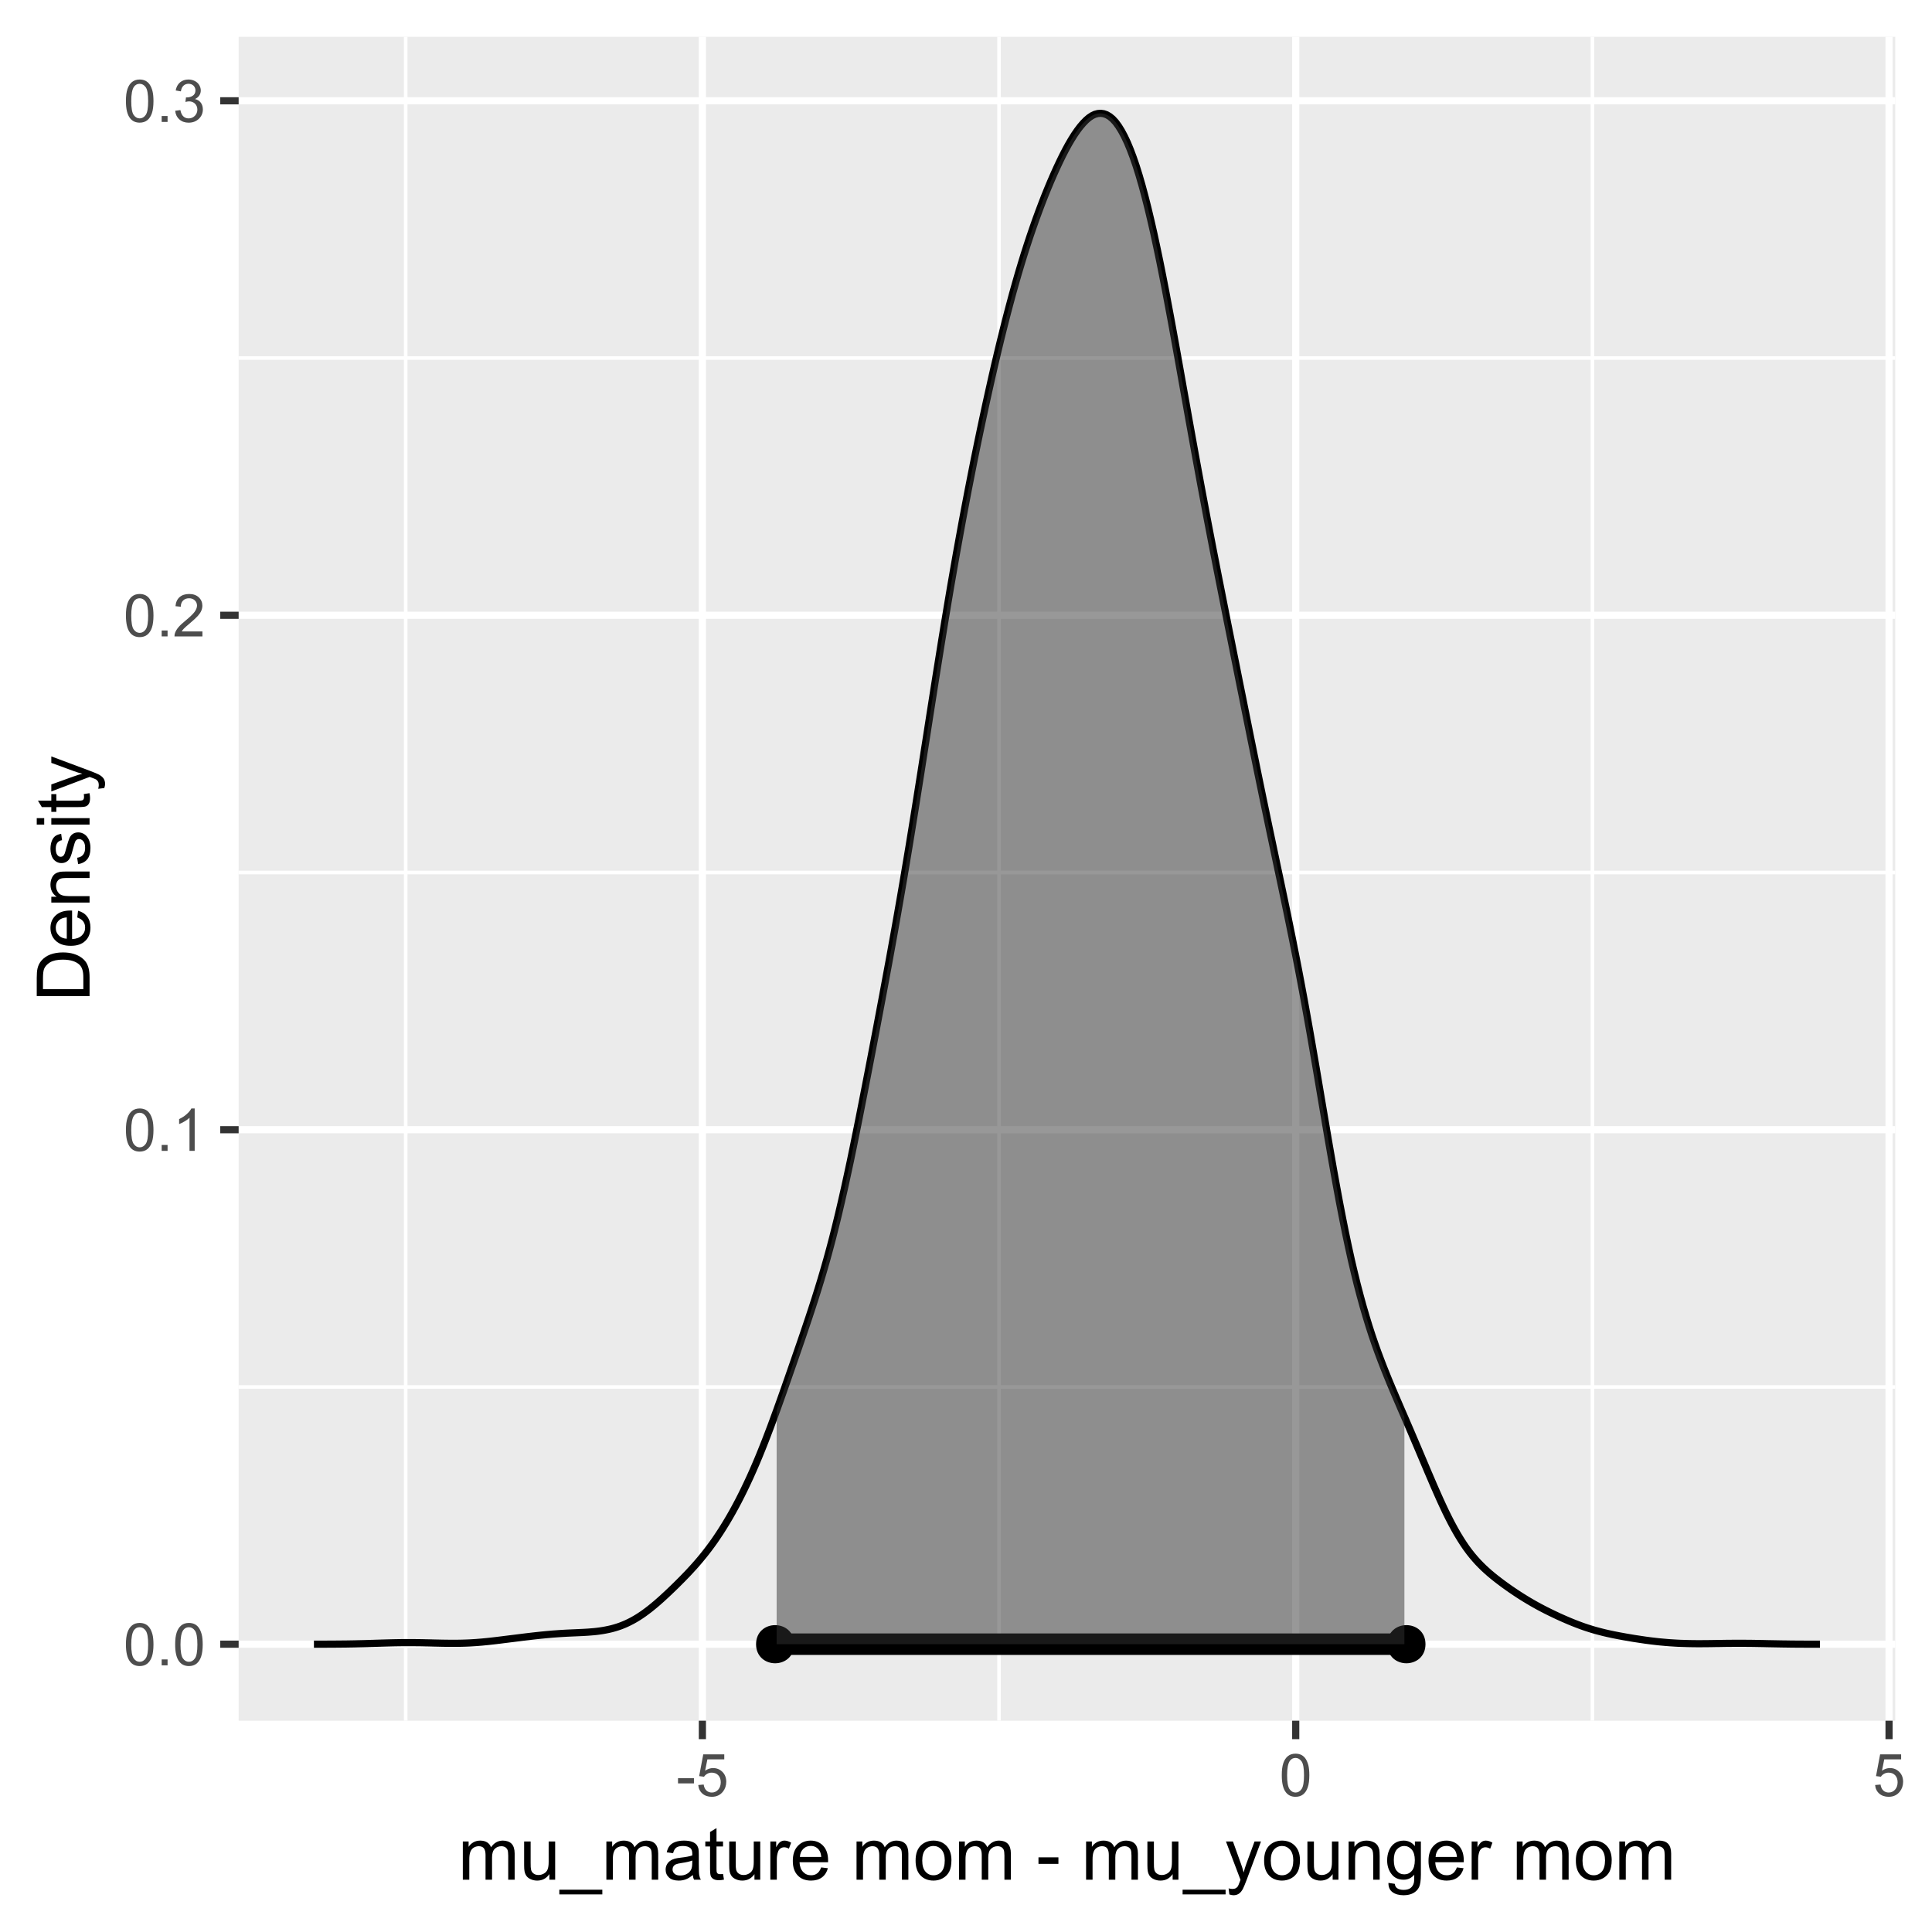 <?xml version="1.0" encoding="UTF-8"?>
<svg xmlns="http://www.w3.org/2000/svg" xmlns:xlink="http://www.w3.org/1999/xlink" width="288pt" height="288pt" viewBox="0 0 288 288" version="1.1">
<defs>
<g>
<symbol overflow="visible" id="glyph0-0">
<path style="stroke:none;" d="M 1.102 0 L 1.102 -5.5 L 5.5 -5.5 L 5.5 0 Z M 1.238 -0.137 L 5.363 -0.137 L 5.363 -5.363 L 1.238 -5.363 Z M 1.238 -0.137 "/>
</symbol>
<symbol overflow="visible" id="glyph0-1">
<path style="stroke:none;" d="M 0.367 -3.105 C 0.363 -3.848 0.438 -4.445 0.594 -4.902 C 0.742 -5.355 0.973 -5.707 1.277 -5.953 C 1.578 -6.199 1.957 -6.32 2.418 -6.324 C 2.754 -6.32 3.051 -6.254 3.309 -6.121 C 3.562 -5.984 3.773 -5.789 3.938 -5.531 C 4.102 -5.273 4.23 -4.961 4.328 -4.594 C 4.422 -4.227 4.469 -3.73 4.473 -3.105 C 4.469 -2.367 4.395 -1.77 4.242 -1.316 C 4.09 -0.859 3.863 -0.508 3.562 -0.262 C 3.258 -0.016 2.875 0.105 2.418 0.109 C 1.809 0.105 1.332 -0.109 0.988 -0.547 C 0.57 -1.066 0.363 -1.922 0.367 -3.105 Z M 1.16 -3.105 C 1.16 -2.07 1.281 -1.379 1.523 -1.039 C 1.766 -0.695 2.062 -0.527 2.418 -0.527 C 2.773 -0.527 3.074 -0.699 3.316 -1.043 C 3.559 -1.387 3.68 -2.074 3.68 -3.105 C 3.68 -4.145 3.559 -4.832 3.316 -5.172 C 3.074 -5.512 2.77 -5.684 2.41 -5.684 C 2.051 -5.684 1.77 -5.531 1.559 -5.234 C 1.293 -4.844 1.16 -4.137 1.16 -3.105 Z M 1.16 -3.105 "/>
</symbol>
<symbol overflow="visible" id="glyph0-2">
<path style="stroke:none;" d="M 0.801 0 L 0.801 -0.883 L 1.68 -0.883 L 1.68 0 Z M 0.801 0 "/>
</symbol>
<symbol overflow="visible" id="glyph0-3">
<path style="stroke:none;" d="M 3.277 0 L 2.504 0 L 2.504 -4.93 C 2.316 -4.75 2.074 -4.574 1.773 -4.395 C 1.469 -4.215 1.195 -4.082 0.957 -3.996 L 0.957 -4.742 C 1.387 -4.941 1.766 -5.188 2.09 -5.48 C 2.414 -5.77 2.645 -6.051 2.781 -6.324 L 3.277 -6.324 Z M 3.277 0 "/>
</symbol>
<symbol overflow="visible" id="glyph0-4">
<path style="stroke:none;" d="M 4.43 -0.742 L 4.43 0 L 0.266 0 C 0.258 -0.188 0.289 -0.367 0.355 -0.539 C 0.461 -0.82 0.629 -1.098 0.863 -1.375 C 1.094 -1.648 1.434 -1.965 1.879 -2.328 C 2.562 -2.887 3.023 -3.332 3.266 -3.664 C 3.5 -3.988 3.621 -4.301 3.625 -4.594 C 3.621 -4.898 3.512 -5.156 3.297 -5.367 C 3.074 -5.578 2.789 -5.684 2.441 -5.684 C 2.066 -5.684 1.77 -5.57 1.547 -5.348 C 1.32 -5.125 1.207 -4.816 1.207 -4.422 L 0.414 -4.504 C 0.465 -5.094 0.668 -5.543 1.027 -5.855 C 1.379 -6.164 1.855 -6.32 2.457 -6.324 C 3.059 -6.32 3.539 -6.152 3.891 -5.82 C 4.242 -5.484 4.418 -5.07 4.422 -4.578 C 4.418 -4.32 4.367 -4.074 4.266 -3.832 C 4.164 -3.59 3.992 -3.332 3.754 -3.062 C 3.512 -2.793 3.113 -2.426 2.562 -1.957 C 2.094 -1.566 1.797 -1.301 1.664 -1.16 C 1.531 -1.02 1.422 -0.879 1.34 -0.742 Z M 4.43 -0.742 "/>
</symbol>
<symbol overflow="visible" id="glyph0-5">
<path style="stroke:none;" d="M 0.371 -1.664 L 1.145 -1.766 C 1.23 -1.324 1.383 -1.008 1.598 -0.816 C 1.809 -0.621 2.066 -0.527 2.375 -0.527 C 2.734 -0.527 3.043 -0.652 3.297 -0.906 C 3.547 -1.156 3.672 -1.469 3.676 -1.844 C 3.672 -2.195 3.555 -2.488 3.324 -2.719 C 3.09 -2.949 2.797 -3.062 2.441 -3.066 C 2.293 -3.062 2.109 -3.035 1.895 -2.98 L 1.98 -3.66 C 2.031 -3.652 2.07 -3.648 2.105 -3.652 C 2.434 -3.648 2.73 -3.734 2.996 -3.91 C 3.254 -4.078 3.387 -4.344 3.391 -4.703 C 3.387 -4.984 3.289 -5.219 3.102 -5.406 C 2.906 -5.59 2.66 -5.684 2.359 -5.688 C 2.055 -5.684 1.805 -5.59 1.605 -5.402 C 1.402 -5.215 1.273 -4.93 1.219 -4.555 L 0.445 -4.691 C 0.539 -5.207 0.754 -5.609 1.09 -5.895 C 1.426 -6.18 1.844 -6.32 2.344 -6.324 C 2.688 -6.32 3.004 -6.246 3.293 -6.102 C 3.582 -5.953 3.801 -5.754 3.953 -5.5 C 4.105 -5.242 4.184 -4.973 4.184 -4.688 C 4.184 -4.414 4.109 -4.164 3.965 -3.945 C 3.816 -3.719 3.602 -3.543 3.316 -3.41 C 3.688 -3.324 3.977 -3.145 4.184 -2.875 C 4.391 -2.602 4.492 -2.262 4.496 -1.859 C 4.492 -1.305 4.293 -0.84 3.895 -0.461 C 3.492 -0.078 2.984 0.109 2.371 0.113 C 1.816 0.109 1.355 -0.051 0.992 -0.379 C 0.625 -0.707 0.418 -1.137 0.371 -1.664 Z M 0.371 -1.664 "/>
</symbol>
<symbol overflow="visible" id="glyph0-6">
<path style="stroke:none;" d="M 0.281 -1.891 L 0.281 -2.668 L 2.656 -2.668 L 2.656 -1.891 Z M 0.281 -1.891 "/>
</symbol>
<symbol overflow="visible" id="glyph0-7">
<path style="stroke:none;" d="M 0.367 -1.648 L 1.176 -1.719 C 1.234 -1.32 1.375 -1.023 1.594 -0.824 C 1.812 -0.625 2.078 -0.527 2.391 -0.527 C 2.762 -0.527 3.074 -0.668 3.336 -0.949 C 3.59 -1.23 3.719 -1.602 3.723 -2.066 C 3.719 -2.504 3.594 -2.852 3.348 -3.109 C 3.098 -3.363 2.773 -3.492 2.375 -3.492 C 2.125 -3.492 1.902 -3.434 1.703 -3.32 C 1.5 -3.207 1.344 -3.062 1.23 -2.883 L 0.504 -2.977 L 1.113 -6.215 L 4.246 -6.215 L 4.246 -5.473 L 1.73 -5.473 L 1.391 -3.781 C 1.766 -4.039 2.164 -4.172 2.582 -4.176 C 3.129 -4.172 3.594 -3.98 3.973 -3.605 C 4.352 -3.223 4.539 -2.734 4.543 -2.137 C 4.539 -1.562 4.375 -1.07 4.043 -0.656 C 3.637 -0.148 3.086 0.105 2.391 0.109 C 1.816 0.105 1.348 -0.051 0.984 -0.371 C 0.621 -0.691 0.414 -1.117 0.367 -1.648 Z M 0.367 -1.648 "/>
</symbol>
<symbol overflow="visible" id="glyph1-0">
<path style="stroke:none;" d="M 1.375 0 L 1.375 -6.875 L 6.875 -6.875 L 6.875 0 Z M 1.547 -0.172 L 6.703 -0.172 L 6.703 -6.703 L 1.547 -6.703 Z M 1.547 -0.172 "/>
</symbol>
<symbol overflow="visible" id="glyph1-1">
<path style="stroke:none;" d="M 0.727 0 L 0.727 -5.703 L 1.59 -5.703 L 1.59 -4.902 C 1.766 -5.18 2.004 -5.406 2.305 -5.578 C 2.598 -5.746 2.938 -5.828 3.32 -5.832 C 3.738 -5.828 4.086 -5.742 4.359 -5.566 C 4.629 -5.391 4.816 -5.145 4.93 -4.836 C 5.379 -5.496 5.969 -5.828 6.691 -5.832 C 7.254 -5.828 7.688 -5.672 7.996 -5.363 C 8.297 -5.047 8.449 -4.566 8.453 -3.914 L 8.453 0 L 7.492 0 L 7.492 -3.594 C 7.488 -3.977 7.457 -4.254 7.398 -4.426 C 7.332 -4.594 7.219 -4.734 7.059 -4.84 C 6.891 -4.941 6.695 -4.992 6.477 -4.996 C 6.07 -4.992 5.738 -4.859 5.477 -4.594 C 5.211 -4.328 5.078 -3.898 5.082 -3.312 L 5.082 0 L 4.113 0 L 4.113 -3.707 C 4.113 -4.133 4.031 -4.453 3.875 -4.672 C 3.715 -4.883 3.461 -4.992 3.105 -4.996 C 2.832 -4.992 2.578 -4.922 2.348 -4.781 C 2.117 -4.637 1.949 -4.426 1.848 -4.152 C 1.738 -3.875 1.688 -3.477 1.691 -2.961 L 1.691 0 Z M 0.727 0 "/>
</symbol>
<symbol overflow="visible" id="glyph1-2">
<path style="stroke:none;" d="M 4.465 0 L 4.465 -0.836 C 4.02 -0.191 3.414 0.129 2.652 0.129 C 2.312 0.129 2 0.066 1.711 -0.062 C 1.418 -0.191 1.199 -0.355 1.059 -0.551 C 0.914 -0.746 0.816 -0.984 0.762 -1.266 C 0.723 -1.453 0.703 -1.754 0.703 -2.172 L 0.703 -5.703 L 1.672 -5.703 L 1.672 -2.539 C 1.668 -2.031 1.688 -1.691 1.73 -1.52 C 1.785 -1.262 1.914 -1.062 2.113 -0.922 C 2.309 -0.773 2.555 -0.703 2.848 -0.703 C 3.137 -0.703 3.406 -0.777 3.66 -0.926 C 3.914 -1.074 4.094 -1.273 4.199 -1.531 C 4.305 -1.785 4.359 -2.16 4.359 -2.648 L 4.359 -5.703 L 5.328 -5.703 L 5.328 0 Z M 4.465 0 "/>
</symbol>
<symbol overflow="visible" id="glyph1-3">
<path style="stroke:none;" d="M -0.168 2.188 L -0.168 1.488 L 6.242 1.488 L 6.242 2.188 Z M -0.168 2.188 "/>
</symbol>
<symbol overflow="visible" id="glyph1-4">
<path style="stroke:none;" d="M 4.445 -0.703 C 4.086 -0.398 3.742 -0.184 3.414 -0.059 C 3.082 0.066 2.727 0.129 2.348 0.129 C 1.719 0.129 1.238 -0.023 0.902 -0.328 C 0.566 -0.633 0.398 -1.023 0.398 -1.504 C 0.398 -1.781 0.461 -2.035 0.586 -2.27 C 0.711 -2.496 0.875 -2.684 1.086 -2.824 C 1.289 -2.965 1.523 -3.07 1.781 -3.141 C 1.969 -3.191 2.254 -3.238 2.641 -3.289 C 3.418 -3.375 3.992 -3.488 4.367 -3.621 C 4.367 -3.754 4.371 -3.836 4.371 -3.871 C 4.371 -4.266 4.277 -4.543 4.098 -4.703 C 3.848 -4.918 3.48 -5.027 2.996 -5.031 C 2.539 -5.027 2.203 -4.949 1.988 -4.793 C 1.77 -4.633 1.609 -4.352 1.508 -3.949 L 0.562 -4.078 C 0.648 -4.48 0.789 -4.805 0.988 -5.055 C 1.184 -5.301 1.469 -5.492 1.844 -5.629 C 2.215 -5.762 2.645 -5.828 3.137 -5.832 C 3.621 -5.828 4.02 -5.773 4.324 -5.66 C 4.629 -5.543 4.852 -5.398 4.996 -5.227 C 5.137 -5.055 5.238 -4.836 5.297 -4.57 C 5.328 -4.406 5.344 -4.109 5.344 -3.68 L 5.344 -2.391 C 5.344 -1.492 5.363 -0.922 5.406 -0.684 C 5.445 -0.445 5.527 -0.219 5.648 0 L 4.641 0 C 4.539 -0.199 4.473 -0.434 4.445 -0.703 Z M 4.367 -2.863 C 4.012 -2.719 3.488 -2.598 2.789 -2.496 C 2.391 -2.438 2.105 -2.371 1.941 -2.301 C 1.773 -2.227 1.648 -2.121 1.562 -1.988 C 1.473 -1.848 1.43 -1.695 1.43 -1.531 C 1.43 -1.27 1.527 -1.055 1.723 -0.887 C 1.918 -0.711 2.203 -0.625 2.578 -0.629 C 2.949 -0.625 3.277 -0.707 3.57 -0.871 C 3.859 -1.031 4.074 -1.254 4.211 -1.543 C 4.312 -1.754 4.363 -2.078 4.367 -2.508 Z M 4.367 -2.863 "/>
</symbol>
<symbol overflow="visible" id="glyph1-5">
<path style="stroke:none;" d="M 2.836 -0.863 L 2.977 -0.012 C 2.703 0.043 2.457 0.07 2.246 0.074 C 1.891 0.07 1.621 0.02 1.43 -0.09 C 1.234 -0.199 1.098 -0.348 1.02 -0.527 C 0.941 -0.707 0.902 -1.086 0.902 -1.672 L 0.902 -4.953 L 0.195 -4.953 L 0.195 -5.703 L 0.902 -5.703 L 0.902 -7.117 L 1.863 -7.695 L 1.863 -5.703 L 2.836 -5.703 L 2.836 -4.953 L 1.863 -4.953 L 1.863 -1.617 C 1.863 -1.34 1.879 -1.16 1.914 -1.086 C 1.945 -1.004 2 -0.941 2.078 -0.898 C 2.152 -0.848 2.262 -0.824 2.41 -0.828 C 2.516 -0.824 2.66 -0.836 2.836 -0.863 Z M 2.836 -0.863 "/>
</symbol>
<symbol overflow="visible" id="glyph1-6">
<path style="stroke:none;" d="M 0.715 0 L 0.715 -5.703 L 1.586 -5.703 L 1.586 -4.84 C 1.805 -5.242 2.008 -5.508 2.199 -5.637 C 2.383 -5.766 2.59 -5.828 2.82 -5.832 C 3.141 -5.828 3.473 -5.727 3.812 -5.523 L 3.48 -4.625 C 3.242 -4.762 3.004 -4.832 2.773 -4.836 C 2.555 -4.832 2.363 -4.77 2.199 -4.645 C 2.027 -4.516 1.91 -4.34 1.844 -4.113 C 1.73 -3.77 1.676 -3.391 1.68 -2.984 L 1.68 0 Z M 0.715 0 "/>
</symbol>
<symbol overflow="visible" id="glyph1-7">
<path style="stroke:none;" d="M 4.629 -1.836 L 5.629 -1.715 C 5.469 -1.125 5.176 -0.672 4.75 -0.352 C 4.324 -0.031 3.781 0.129 3.121 0.129 C 2.281 0.129 1.617 -0.125 1.133 -0.641 C 0.641 -1.152 0.398 -1.875 0.402 -2.805 C 0.398 -3.762 0.645 -4.504 1.145 -5.035 C 1.637 -5.562 2.277 -5.828 3.066 -5.832 C 3.824 -5.828 4.449 -5.57 4.934 -5.051 C 5.418 -4.531 5.66 -3.801 5.66 -2.863 C 5.66 -2.805 5.656 -2.719 5.656 -2.605 L 1.402 -2.605 C 1.434 -1.977 1.613 -1.496 1.934 -1.164 C 2.25 -0.828 2.645 -0.66 3.125 -0.664 C 3.477 -0.66 3.781 -0.754 4.031 -0.945 C 4.281 -1.129 4.48 -1.426 4.629 -1.836 Z M 1.457 -3.398 L 4.641 -3.398 C 4.598 -3.879 4.473 -4.238 4.273 -4.48 C 3.961 -4.852 3.562 -5.039 3.078 -5.039 C 2.629 -5.039 2.258 -4.891 1.957 -4.594 C 1.652 -4.297 1.484 -3.898 1.457 -3.398 Z M 1.457 -3.398 "/>
</symbol>
<symbol overflow="visible" id="glyph1-8">
<path style="stroke:none;" d=""/>
</symbol>
<symbol overflow="visible" id="glyph1-9">
<path style="stroke:none;" d="M 0.367 -2.852 C 0.363 -3.906 0.656 -4.688 1.246 -5.199 C 1.734 -5.617 2.332 -5.828 3.039 -5.832 C 3.82 -5.828 4.461 -5.574 4.961 -5.062 C 5.457 -4.547 5.707 -3.836 5.711 -2.934 C 5.707 -2.195 5.598 -1.617 5.379 -1.199 C 5.156 -0.777 4.832 -0.449 4.414 -0.219 C 3.992 0.016 3.535 0.129 3.039 0.129 C 2.238 0.129 1.594 -0.125 1.105 -0.637 C 0.609 -1.148 0.363 -1.887 0.367 -2.852 Z M 1.359 -2.852 C 1.359 -2.121 1.516 -1.574 1.836 -1.211 C 2.152 -0.844 2.555 -0.66 3.039 -0.664 C 3.516 -0.66 3.914 -0.844 4.234 -1.211 C 4.551 -1.574 4.711 -2.133 4.715 -2.883 C 4.711 -3.586 4.551 -4.117 4.234 -4.484 C 3.91 -4.844 3.512 -5.027 3.039 -5.031 C 2.555 -5.027 2.152 -4.848 1.836 -4.488 C 1.516 -4.129 1.359 -3.582 1.359 -2.852 Z M 1.359 -2.852 "/>
</symbol>
<symbol overflow="visible" id="glyph1-10">
<path style="stroke:none;" d="M 0.348 -2.363 L 0.348 -3.336 L 3.32 -3.336 L 3.32 -2.363 Z M 0.348 -2.363 "/>
</symbol>
<symbol overflow="visible" id="glyph1-11">
<path style="stroke:none;" d="M 0.684 2.195 L 0.574 1.289 C 0.785 1.344 0.969 1.371 1.129 1.375 C 1.34 1.371 1.512 1.336 1.641 1.266 C 1.77 1.195 1.875 1.094 1.961 0.969 C 2.02 0.867 2.117 0.629 2.258 0.246 C 2.27 0.191 2.301 0.113 2.344 0.012 L 0.176 -5.703 L 1.219 -5.703 L 2.406 -2.402 C 2.559 -1.98 2.695 -1.539 2.82 -1.078 C 2.926 -1.523 3.059 -1.957 3.219 -2.379 L 4.438 -5.703 L 5.402 -5.703 L 3.234 0.098 C 3 0.719 2.816 1.148 2.691 1.391 C 2.516 1.703 2.32 1.938 2.098 2.09 C 1.875 2.238 1.609 2.312 1.305 2.316 C 1.117 2.312 0.91 2.273 0.684 2.195 Z M 0.684 2.195 "/>
</symbol>
<symbol overflow="visible" id="glyph1-12">
<path style="stroke:none;" d="M 0.727 0 L 0.727 -5.703 L 1.594 -5.703 L 1.594 -4.895 C 2.012 -5.516 2.617 -5.828 3.41 -5.832 C 3.754 -5.828 4.066 -5.766 4.355 -5.645 C 4.641 -5.52 4.859 -5.359 5.004 -5.16 C 5.145 -4.957 5.242 -4.719 5.305 -4.445 C 5.336 -4.266 5.355 -3.953 5.359 -3.508 L 5.359 0 L 4.395 0 L 4.395 -3.469 C 4.395 -3.863 4.355 -4.156 4.281 -4.352 C 4.203 -4.543 4.07 -4.699 3.879 -4.82 C 3.688 -4.934 3.461 -4.992 3.207 -4.996 C 2.793 -4.992 2.438 -4.859 2.141 -4.602 C 1.836 -4.336 1.688 -3.844 1.691 -3.117 L 1.691 0 Z M 0.727 0 "/>
</symbol>
<symbol overflow="visible" id="glyph1-13">
<path style="stroke:none;" d="M 0.547 0.473 L 1.488 0.613 C 1.527 0.898 1.637 1.109 1.816 1.246 C 2.055 1.422 2.379 1.512 2.797 1.516 C 3.242 1.512 3.59 1.422 3.832 1.246 C 4.074 1.062 4.238 0.812 4.328 0.492 C 4.379 0.297 4.402 -0.113 4.398 -0.746 C 3.973 -0.246 3.445 0 2.82 0 C 2.031 0 1.426 -0.281 1 -0.848 C 0.566 -1.41 0.352 -2.09 0.355 -2.883 C 0.352 -3.426 0.449 -3.926 0.648 -4.391 C 0.844 -4.848 1.129 -5.203 1.504 -5.457 C 1.875 -5.703 2.316 -5.828 2.824 -5.832 C 3.496 -5.828 4.051 -5.559 4.492 -5.016 L 4.492 -5.703 L 5.383 -5.703 L 5.383 -0.773 C 5.379 0.113 5.289 0.742 5.109 1.113 C 4.93 1.484 4.641 1.777 4.25 1.992 C 3.855 2.207 3.375 2.312 2.805 2.316 C 2.121 2.312 1.57 2.16 1.152 1.855 C 0.734 1.547 0.531 1.086 0.547 0.473 Z M 1.348 -2.953 C 1.348 -2.203 1.496 -1.656 1.793 -1.316 C 2.09 -0.969 2.461 -0.797 2.91 -0.801 C 3.352 -0.797 3.723 -0.969 4.027 -1.312 C 4.324 -1.656 4.477 -2.191 4.48 -2.922 C 4.477 -3.617 4.32 -4.145 4.016 -4.5 C 3.703 -4.852 3.332 -5.027 2.895 -5.031 C 2.465 -5.027 2.098 -4.852 1.797 -4.508 C 1.496 -4.156 1.348 -3.641 1.348 -2.953 Z M 1.348 -2.953 "/>
</symbol>
<symbol overflow="visible" id="glyph2-0">
<path style="stroke:none;" d="M 0 -1.375 L -6.875 -1.375 L -6.875 -6.875 L 0 -6.875 Z M -0.172 -1.547 L -0.172 -6.703 L -6.703 -6.703 L -6.703 -1.547 Z M -0.172 -1.547 "/>
</symbol>
<symbol overflow="visible" id="glyph2-1">
<path style="stroke:none;" d="M 0 -0.848 L -7.875 -0.848 L -7.875 -3.562 C -7.875 -4.172 -7.836 -4.637 -7.762 -4.965 C -7.656 -5.41 -7.469 -5.797 -7.195 -6.117 C -6.844 -6.531 -6.395 -6.84 -5.852 -7.051 C -5.301 -7.254 -4.676 -7.359 -3.98 -7.359 C -3.379 -7.359 -2.848 -7.289 -2.387 -7.148 C -1.922 -7.008 -1.543 -6.828 -1.242 -6.609 C -0.938 -6.391 -0.699 -6.152 -0.527 -5.895 C -0.355 -5.633 -0.223 -5.316 -0.133 -4.953 C -0.043 -4.586 0 -4.168 0 -3.691 Z M -0.93 -1.891 L -0.93 -3.57 C -0.926 -4.086 -0.973 -4.496 -1.074 -4.793 C -1.168 -5.09 -1.305 -5.324 -1.48 -5.5 C -1.727 -5.746 -2.059 -5.938 -2.477 -6.078 C -2.895 -6.211 -3.402 -6.281 -3.996 -6.285 C -4.816 -6.281 -5.449 -6.145 -5.895 -5.879 C -6.336 -5.605 -6.633 -5.277 -6.785 -4.895 C -6.891 -4.609 -6.941 -4.16 -6.945 -3.547 L -6.945 -1.891 Z M -0.93 -1.891 "/>
</symbol>
<symbol overflow="visible" id="glyph2-2">
<path style="stroke:none;" d="M -1.836 -4.629 L -1.715 -5.629 C -1.125 -5.469 -0.672 -5.176 -0.352 -4.75 C -0.031 -4.324 0.129 -3.781 0.129 -3.121 C 0.129 -2.281 -0.125 -1.617 -0.641 -1.133 C -1.152 -0.641 -1.875 -0.398 -2.805 -0.402 C -3.762 -0.398 -4.504 -0.645 -5.035 -1.145 C -5.562 -1.637 -5.828 -2.277 -5.832 -3.066 C -5.828 -3.824 -5.57 -4.449 -5.051 -4.934 C -4.531 -5.418 -3.801 -5.66 -2.863 -5.66 C -2.805 -5.66 -2.719 -5.656 -2.605 -5.656 L -2.605 -1.402 C -1.977 -1.434 -1.496 -1.613 -1.164 -1.934 C -0.828 -2.25 -0.66 -2.645 -0.664 -3.125 C -0.66 -3.477 -0.754 -3.781 -0.941 -4.031 C -1.125 -4.281 -1.422 -4.48 -1.836 -4.629 Z M -3.398 -1.457 L -3.398 -4.641 C -3.879 -4.598 -4.238 -4.473 -4.48 -4.273 C -4.852 -3.961 -5.039 -3.562 -5.039 -3.078 C -5.039 -2.629 -4.891 -2.258 -4.594 -1.957 C -4.297 -1.652 -3.898 -1.484 -3.398 -1.457 Z M -3.398 -1.457 "/>
</symbol>
<symbol overflow="visible" id="glyph2-3">
<path style="stroke:none;" d="M 0 -0.727 L -5.703 -0.727 L -5.703 -1.594 L -4.895 -1.594 C -5.516 -2.012 -5.828 -2.617 -5.832 -3.41 C -5.828 -3.754 -5.766 -4.066 -5.645 -4.355 C -5.52 -4.641 -5.359 -4.859 -5.16 -5.004 C -4.957 -5.145 -4.719 -5.242 -4.445 -5.305 C -4.266 -5.336 -3.953 -5.355 -3.508 -5.359 L 0 -5.359 L 0 -4.395 L -3.469 -4.395 C -3.863 -4.395 -4.156 -4.355 -4.352 -4.281 C -4.543 -4.203 -4.699 -4.07 -4.82 -3.879 C -4.934 -3.688 -4.992 -3.461 -4.996 -3.207 C -4.992 -2.793 -4.859 -2.438 -4.602 -2.141 C -4.336 -1.836 -3.844 -1.688 -3.117 -1.691 L 0 -1.691 Z M 0 -0.727 "/>
</symbol>
<symbol overflow="visible" id="glyph2-4">
<path style="stroke:none;" d="M -1.703 -0.34 L -1.852 -1.293 C -1.469 -1.344 -1.172 -1.492 -0.969 -1.742 C -0.762 -1.984 -0.66 -2.328 -0.664 -2.773 C -0.66 -3.211 -0.75 -3.539 -0.934 -3.758 C -1.113 -3.969 -1.328 -4.078 -1.574 -4.082 C -1.789 -4.078 -1.961 -3.984 -2.09 -3.797 C -2.172 -3.664 -2.281 -3.332 -2.418 -2.809 C -2.594 -2.098 -2.75 -1.609 -2.883 -1.336 C -3.012 -1.062 -3.191 -0.852 -3.422 -0.711 C -3.652 -0.566 -3.906 -0.496 -4.188 -0.5 C -4.441 -0.496 -4.676 -0.555 -4.895 -0.672 C -5.105 -0.785 -5.289 -0.945 -5.438 -1.148 C -5.547 -1.297 -5.637 -1.5 -5.715 -1.762 C -5.789 -2.02 -5.828 -2.301 -5.832 -2.602 C -5.828 -3.047 -5.766 -3.438 -5.637 -3.777 C -5.508 -4.113 -5.332 -4.363 -5.113 -4.527 C -4.891 -4.688 -4.598 -4.797 -4.234 -4.859 L -4.102 -3.914 C -4.395 -3.871 -4.621 -3.746 -4.789 -3.543 C -4.953 -3.336 -5.039 -3.043 -5.039 -2.668 C -5.039 -2.223 -4.965 -1.906 -4.816 -1.719 C -4.668 -1.523 -4.496 -1.43 -4.301 -1.434 C -4.176 -1.43 -4.062 -1.469 -3.965 -1.551 C -3.859 -1.629 -3.773 -1.754 -3.707 -1.922 C -3.668 -2.016 -3.586 -2.301 -3.461 -2.777 C -3.273 -3.461 -3.121 -3.938 -3.008 -4.207 C -2.891 -4.477 -2.723 -4.688 -2.5 -4.844 C -2.277 -4.996 -2.004 -5.074 -1.676 -5.074 C -1.352 -5.074 -1.047 -4.98 -0.766 -4.793 C -0.48 -4.605 -0.262 -4.332 -0.105 -3.98 C 0.051 -3.621 0.129 -3.223 0.129 -2.777 C 0.129 -2.035 -0.023 -1.469 -0.332 -1.082 C -0.641 -0.691 -1.098 -0.445 -1.703 -0.34 Z M -1.703 -0.34 "/>
</symbol>
<symbol overflow="visible" id="glyph2-5">
<path style="stroke:none;" d="M -6.762 -0.73 L -7.875 -0.73 L -7.875 -1.699 L -6.762 -1.699 Z M 0 -0.73 L -5.703 -0.73 L -5.703 -1.699 L 0 -1.695 Z M 0 -0.73 "/>
</symbol>
<symbol overflow="visible" id="glyph2-6">
<path style="stroke:none;" d="M -0.863 -2.836 L -0.012 -2.977 C 0.043 -2.703 0.07 -2.457 0.074 -2.246 C 0.07 -1.891 0.02 -1.621 -0.09 -1.43 C -0.199 -1.234 -0.348 -1.098 -0.527 -1.02 C -0.707 -0.941 -1.086 -0.902 -1.672 -0.902 L -4.953 -0.902 L -4.953 -0.195 L -5.703 -0.195 L -5.703 -0.902 L -7.117 -0.902 L -7.695 -1.863 L -5.703 -1.863 L -5.703 -2.836 L -4.953 -2.836 L -4.953 -1.863 L -1.617 -1.863 C -1.34 -1.863 -1.16 -1.879 -1.082 -1.914 C -1 -1.945 -0.938 -2 -0.895 -2.078 C -0.848 -2.152 -0.824 -2.262 -0.828 -2.41 C -0.824 -2.516 -0.836 -2.66 -0.863 -2.836 Z M -0.863 -2.836 "/>
</symbol>
<symbol overflow="visible" id="glyph2-7">
<path style="stroke:none;" d="M 2.195 -0.684 L 1.289 -0.574 C 1.344 -0.785 1.371 -0.969 1.375 -1.129 C 1.371 -1.34 1.336 -1.512 1.266 -1.641 C 1.195 -1.77 1.094 -1.875 0.969 -1.961 C 0.867 -2.02 0.629 -2.117 0.246 -2.258 C 0.191 -2.27 0.113 -2.301 0.012 -2.344 L -5.703 -0.176 L -5.703 -1.219 L -2.402 -2.406 C -1.98 -2.559 -1.539 -2.695 -1.078 -2.82 C -1.523 -2.926 -1.957 -3.059 -2.379 -3.219 L -5.703 -4.438 L -5.703 -5.402 L 0.098 -3.234 C 0.719 -3 1.148 -2.816 1.391 -2.691 C 1.707 -2.516 1.941 -2.32 2.094 -2.098 C 2.238 -1.875 2.312 -1.609 2.316 -1.305 C 2.312 -1.117 2.273 -0.91 2.195 -0.684 Z M 2.195 -0.684 "/>
</symbol>
</g>
<clipPath id="clip1">
  <path d="M 35.574 5.48 L 282.523 5.48 L 282.523 256.512 L 35.574 256.512 Z M 35.574 5.48 "/>
</clipPath>
<clipPath id="clip2">
  <path d="M 35.574 206 L 282.523 206 L 282.523 208 L 35.574 208 Z M 35.574 206 "/>
</clipPath>
<clipPath id="clip3">
  <path d="M 35.574 129 L 282.523 129 L 282.523 131 L 35.574 131 Z M 35.574 129 "/>
</clipPath>
<clipPath id="clip4">
  <path d="M 35.574 53 L 282.523 53 L 282.523 54 L 35.574 54 Z M 35.574 53 "/>
</clipPath>
<clipPath id="clip5">
  <path d="M 60 5.48 L 61 5.48 L 61 256.512 L 60 256.512 Z M 60 5.48 "/>
</clipPath>
<clipPath id="clip6">
  <path d="M 148 5.48 L 150 5.48 L 150 256.512 L 148 256.512 Z M 148 5.48 "/>
</clipPath>
<clipPath id="clip7">
  <path d="M 237 5.48 L 238 5.48 L 238 256.512 L 237 256.512 Z M 237 5.48 "/>
</clipPath>
<clipPath id="clip8">
  <path d="M 35.574 244 L 282.523 244 L 282.523 246 L 35.574 246 Z M 35.574 244 "/>
</clipPath>
<clipPath id="clip9">
  <path d="M 35.574 167 L 282.523 167 L 282.523 169 L 35.574 169 Z M 35.574 167 "/>
</clipPath>
<clipPath id="clip10">
  <path d="M 35.574 91 L 282.523 91 L 282.523 93 L 35.574 93 Z M 35.574 91 "/>
</clipPath>
<clipPath id="clip11">
  <path d="M 35.574 14 L 282.523 14 L 282.523 16 L 35.574 16 Z M 35.574 14 "/>
</clipPath>
<clipPath id="clip12">
  <path d="M 104 5.48 L 106 5.48 L 106 256.512 L 104 256.512 Z M 104 5.48 "/>
</clipPath>
<clipPath id="clip13">
  <path d="M 192 5.48 L 194 5.48 L 194 256.512 L 192 256.512 Z M 192 5.48 "/>
</clipPath>
<clipPath id="clip14">
  <path d="M 281 5.48 L 282.523 5.48 L 282.523 256.512 L 281 256.512 Z M 281 5.48 "/>
</clipPath>
</defs>
<g id="surface524">
<rect x="0" y="0" width="288" height="288" style="fill:rgb(100%,100%,100%);fill-opacity:1;stroke:none;"/>
<rect x="0" y="0" width="288" height="288" style="fill:rgb(100%,100%,100%);fill-opacity:1;stroke:none;"/>
<path style="fill:none;stroke-width:1.067;stroke-linecap:round;stroke-linejoin:round;stroke:rgb(100%,100%,100%);stroke-opacity:1;stroke-miterlimit:10;" d="M 0 288 L 288 288 L 288 0 L 0 0 Z M 0 288 "/>
<g clip-path="url(#clip1)" clip-rule="nonzero">
<path style=" stroke:none;fill-rule:nonzero;fill:rgb(92.157%,92.157%,92.157%);fill-opacity:1;" d="M 35.574 256.508 L 282.523 256.508 L 282.523 5.477 L 35.574 5.477 Z M 35.574 256.508 "/>
</g>
<g clip-path="url(#clip2)" clip-rule="nonzero">
<path style="fill:none;stroke-width:0.533;stroke-linecap:butt;stroke-linejoin:round;stroke:rgb(100%,100%,100%);stroke-opacity:1;stroke-miterlimit:10;" d="M 35.574 206.754 L 282.52 206.754 "/>
</g>
<g clip-path="url(#clip3)" clip-rule="nonzero">
<path style="fill:none;stroke-width:0.533;stroke-linecap:butt;stroke-linejoin:round;stroke:rgb(100%,100%,100%);stroke-opacity:1;stroke-miterlimit:10;" d="M 35.574 130.062 L 282.52 130.062 "/>
</g>
<g clip-path="url(#clip4)" clip-rule="nonzero">
<path style="fill:none;stroke-width:0.533;stroke-linecap:butt;stroke-linejoin:round;stroke:rgb(100%,100%,100%);stroke-opacity:1;stroke-miterlimit:10;" d="M 35.574 53.371 L 282.52 53.371 "/>
</g>
<g clip-path="url(#clip5)" clip-rule="nonzero">
<path style="fill:none;stroke-width:0.533;stroke-linecap:butt;stroke-linejoin:round;stroke:rgb(100%,100%,100%);stroke-opacity:1;stroke-miterlimit:10;" d="M 60.477 256.508 L 60.477 5.48 "/>
</g>
<g clip-path="url(#clip6)" clip-rule="nonzero">
<path style="fill:none;stroke-width:0.533;stroke-linecap:butt;stroke-linejoin:round;stroke:rgb(100%,100%,100%);stroke-opacity:1;stroke-miterlimit:10;" d="M 148.926 256.508 L 148.926 5.48 "/>
</g>
<g clip-path="url(#clip7)" clip-rule="nonzero">
<path style="fill:none;stroke-width:0.533;stroke-linecap:butt;stroke-linejoin:round;stroke:rgb(100%,100%,100%);stroke-opacity:1;stroke-miterlimit:10;" d="M 237.375 256.508 L 237.375 5.48 "/>
</g>
<g clip-path="url(#clip8)" clip-rule="nonzero">
<path style="fill:none;stroke-width:1.067;stroke-linecap:butt;stroke-linejoin:round;stroke:rgb(100%,100%,100%);stroke-opacity:1;stroke-miterlimit:10;" d="M 35.574 245.098 L 282.52 245.098 "/>
</g>
<g clip-path="url(#clip9)" clip-rule="nonzero">
<path style="fill:none;stroke-width:1.067;stroke-linecap:butt;stroke-linejoin:round;stroke:rgb(100%,100%,100%);stroke-opacity:1;stroke-miterlimit:10;" d="M 35.574 168.406 L 282.52 168.406 "/>
</g>
<g clip-path="url(#clip10)" clip-rule="nonzero">
<path style="fill:none;stroke-width:1.067;stroke-linecap:butt;stroke-linejoin:round;stroke:rgb(100%,100%,100%);stroke-opacity:1;stroke-miterlimit:10;" d="M 35.574 91.715 L 282.52 91.715 "/>
</g>
<g clip-path="url(#clip11)" clip-rule="nonzero">
<path style="fill:none;stroke-width:1.067;stroke-linecap:butt;stroke-linejoin:round;stroke:rgb(100%,100%,100%);stroke-opacity:1;stroke-miterlimit:10;" d="M 35.574 15.027 L 282.52 15.027 "/>
</g>
<g clip-path="url(#clip12)" clip-rule="nonzero">
<path style="fill:none;stroke-width:1.067;stroke-linecap:butt;stroke-linejoin:round;stroke:rgb(100%,100%,100%);stroke-opacity:1;stroke-miterlimit:10;" d="M 104.703 256.508 L 104.703 5.48 "/>
</g>
<g clip-path="url(#clip13)" clip-rule="nonzero">
<path style="fill:none;stroke-width:1.067;stroke-linecap:butt;stroke-linejoin:round;stroke:rgb(100%,100%,100%);stroke-opacity:1;stroke-miterlimit:10;" d="M 193.152 256.508 L 193.152 5.48 "/>
</g>
<g clip-path="url(#clip14)" clip-rule="nonzero">
<path style="fill:none;stroke-width:1.067;stroke-linecap:butt;stroke-linejoin:round;stroke:rgb(100%,100%,100%);stroke-opacity:1;stroke-miterlimit:10;" d="M 281.598 256.508 L 281.598 5.48 "/>
</g>
<path style="fill:none;stroke-width:1.067;stroke-linecap:butt;stroke-linejoin:round;stroke:rgb(0%,0%,0%);stroke-opacity:1;stroke-miterlimit:10;" d="M 46.797 245.098 L 47.676 245.098 L 48.117 245.094 L 48.555 245.094 L 48.996 245.09 L 49.434 245.09 L 49.875 245.086 L 50.75 245.078 L 51.191 245.074 L 51.629 245.07 L 52.07 245.062 L 52.508 245.055 L 52.949 245.047 L 53.387 245.035 L 53.828 245.027 L 54.266 245.016 L 54.707 245.004 L 55.145 244.988 L 55.586 244.977 L 56.023 244.961 L 56.465 244.949 L 56.902 244.934 L 57.34 244.922 L 57.781 244.91 L 58.219 244.898 L 58.66 244.887 L 59.098 244.879 L 59.539 244.871 L 59.977 244.867 L 60.418 244.863 L 61.297 244.863 L 61.734 244.867 L 62.176 244.871 L 62.613 244.875 L 63.055 244.883 L 63.492 244.895 L 63.93 244.902 L 64.371 244.914 L 64.809 244.926 L 65.25 244.934 L 65.688 244.945 L 66.129 244.953 L 66.566 244.957 L 67.008 244.965 L 67.887 244.965 L 68.324 244.961 L 68.766 244.953 L 69.203 244.941 L 69.645 244.926 L 70.082 244.906 L 70.523 244.879 L 70.961 244.852 L 71.398 244.816 L 71.84 244.781 L 72.277 244.738 L 72.719 244.695 L 73.156 244.648 L 73.598 244.598 L 74.035 244.547 L 74.477 244.492 L 74.914 244.438 L 75.355 244.383 L 75.793 244.328 L 76.234 244.273 L 76.672 244.219 L 77.113 244.164 L 77.988 244.055 L 78.43 244 L 78.867 243.949 L 79.309 243.898 L 79.746 243.848 L 80.188 243.801 L 80.625 243.754 L 81.066 243.711 L 81.504 243.668 L 81.945 243.629 L 82.383 243.59 L 82.824 243.559 L 83.262 243.527 L 83.703 243.5 L 84.141 243.473 L 84.582 243.449 L 85.457 243.41 L 85.898 243.391 L 86.336 243.371 L 86.777 243.352 L 87.215 243.328 L 87.656 243.301 L 88.094 243.266 L 88.535 243.23 L 88.973 243.184 L 89.414 243.125 L 89.852 243.059 L 90.293 242.98 L 90.73 242.891 L 91.172 242.789 L 91.609 242.668 L 92.047 242.535 L 92.488 242.383 L 92.926 242.211 L 93.367 242.023 L 93.805 241.812 L 94.246 241.586 L 94.684 241.34 L 95.125 241.074 L 95.562 240.789 L 96.004 240.484 L 96.441 240.16 L 96.883 239.824 L 97.32 239.469 L 97.762 239.102 L 98.199 238.723 L 98.641 238.332 L 99.078 237.93 L 99.516 237.523 L 99.957 237.105 L 100.395 236.684 L 100.836 236.254 L 101.715 235.375 L 102.152 234.922 L 102.594 234.465 L 103.031 233.992 L 103.473 233.508 L 103.91 233.012 L 104.352 232.496 L 104.789 231.965 L 105.23 231.414 L 105.668 230.844 L 106.105 230.254 L 106.547 229.637 L 106.984 228.992 L 107.426 228.324 L 107.863 227.633 L 108.305 226.914 L 108.742 226.172 L 109.184 225.398 L 109.621 224.602 L 110.062 223.773 L 110.5 222.914 L 110.941 222.023 L 111.379 221.105 L 111.82 220.156 L 112.258 219.176 L 112.699 218.16 L 113.137 217.117 L 113.574 216.039 L 114.016 214.93 L 114.453 213.793 L 114.895 212.633 L 115.332 211.445 L 115.773 210.242 L 116.211 209.02 L 116.652 207.781 L 117.09 206.535 L 117.531 205.277 L 117.969 204.016 L 118.41 202.75 L 118.848 201.48 L 119.289 200.203 L 119.727 198.922 L 120.164 197.629 L 120.605 196.316 L 121.043 194.984 L 121.484 193.625 L 121.922 192.23 L 122.363 190.793 L 122.801 189.309 L 123.242 187.77 L 123.68 186.172 L 124.121 184.504 L 124.559 182.766 L 125 180.957 L 125.438 179.082 L 125.879 177.145 L 126.316 175.145 L 126.758 173.09 L 127.195 170.98 L 127.633 168.824 L 128.074 166.633 L 128.512 164.41 L 128.953 162.16 L 129.391 159.895 L 129.832 157.609 L 130.27 155.316 L 130.711 153.008 L 131.148 150.684 L 131.59 148.344 L 132.027 145.988 L 132.469 143.609 L 132.906 141.203 L 133.348 138.766 L 133.785 136.293 L 134.223 133.781 L 134.664 131.223 L 135.102 128.621 L 135.543 125.973 L 135.98 123.285 L 136.422 120.562 L 136.859 117.805 L 137.301 115.02 L 137.738 112.215 L 138.18 109.402 L 138.617 106.586 L 139.059 103.781 L 139.496 100.996 L 139.938 98.234 L 140.375 95.504 L 140.816 92.812 L 141.254 90.16 L 141.691 87.562 L 142.133 85.02 L 142.57 82.523 L 143.012 80.082 L 143.449 77.688 L 143.891 75.344 L 144.328 73.051 L 144.77 70.801 L 145.207 68.598 L 145.648 66.441 L 146.086 64.328 L 146.527 62.258 L 146.965 60.223 L 147.406 58.23 L 147.844 56.277 L 148.281 54.367 L 148.723 52.504 L 149.16 50.684 L 149.602 48.91 L 150.039 47.188 L 150.48 45.508 L 150.918 43.879 L 151.359 42.301 L 151.797 40.773 L 152.238 39.297 L 152.676 37.875 L 153.117 36.504 L 153.555 35.176 L 153.996 33.891 L 154.434 32.648 L 154.875 31.449 L 155.312 30.289 L 155.75 29.164 L 156.191 28.082 L 156.629 27.035 L 157.07 26.02 L 157.508 25.047 L 157.949 24.109 L 158.387 23.211 L 158.828 22.355 L 159.266 21.551 L 159.707 20.797 L 160.145 20.098 L 160.586 19.457 L 161.023 18.879 L 161.465 18.363 L 161.902 17.914 L 162.34 17.539 L 162.781 17.246 L 163.219 17.039 L 163.66 16.922 L 164.098 16.891 L 164.539 16.953 L 164.977 17.109 L 165.418 17.367 L 165.855 17.727 L 166.297 18.203 L 166.734 18.797 L 167.176 19.504 L 167.613 20.32 L 168.055 21.254 L 168.492 22.305 L 168.93 23.469 L 169.371 24.75 L 169.809 26.152 L 170.25 27.676 L 170.688 29.309 L 171.129 31.047 L 171.566 32.883 L 172.008 34.816 L 172.445 36.844 L 172.887 38.953 L 173.324 41.141 L 173.766 43.406 L 174.203 45.727 L 174.645 48.094 L 175.082 50.5 L 175.523 52.934 L 175.961 55.387 L 176.398 57.852 L 176.84 60.316 L 177.277 62.777 L 177.719 65.219 L 178.156 67.645 L 178.598 70.051 L 179.035 72.43 L 179.477 74.781 L 179.914 77.109 L 180.355 79.41 L 180.793 81.684 L 181.234 83.941 L 181.672 86.18 L 182.113 88.402 L 182.551 90.617 L 182.988 92.82 L 183.43 95.02 L 183.867 97.215 L 184.309 99.41 L 184.746 101.602 L 185.188 103.789 L 185.625 105.977 L 186.066 108.16 L 186.504 110.336 L 186.945 112.504 L 187.383 114.664 L 187.824 116.809 L 188.262 118.938 L 188.703 121.051 L 189.141 123.152 L 189.582 125.238 L 190.02 127.316 L 190.457 129.391 L 190.898 131.461 L 191.336 133.547 L 191.777 135.648 L 192.215 137.777 L 192.656 139.938 L 193.094 142.145 L 193.535 144.398 L 193.973 146.703 L 194.414 149.07 L 194.852 151.496 L 195.293 153.973 L 195.73 156.496 L 196.172 159.059 L 196.609 161.645 L 197.047 164.242 L 197.488 166.84 L 197.926 169.422 L 198.367 171.969 L 198.805 174.465 L 199.246 176.898 L 199.684 179.262 L 200.125 181.539 L 200.562 183.73 L 201.004 185.824 L 201.441 187.812 L 201.883 189.691 L 202.32 191.469 L 202.762 193.152 L 203.199 194.746 L 203.641 196.254 L 204.078 197.684 L 204.516 199.039 L 204.957 200.328 L 205.395 201.551 L 205.836 202.73 L 206.273 203.863 L 206.715 204.965 L 207.152 206.039 L 207.594 207.09 L 208.031 208.121 L 208.473 209.145 L 208.91 210.164 L 209.352 211.18 L 209.789 212.195 L 210.23 213.215 L 211.105 215.27 L 211.547 216.309 L 211.984 217.348 L 212.426 218.387 L 212.863 219.426 L 213.305 220.453 L 213.742 221.477 L 214.184 222.48 L 214.621 223.465 L 215.062 224.426 L 215.5 225.355 L 215.941 226.246 L 216.379 227.098 L 216.82 227.91 L 217.258 228.684 L 217.699 229.41 L 218.137 230.094 L 218.574 230.734 L 219.016 231.332 L 219.453 231.883 L 219.895 232.402 L 220.332 232.887 L 220.773 233.34 L 221.211 233.77 L 221.652 234.172 L 222.09 234.559 L 222.531 234.926 L 222.969 235.277 L 223.41 235.617 L 223.848 235.949 L 224.289 236.273 L 224.727 236.586 L 225.164 236.895 L 225.605 237.195 L 226.043 237.488 L 226.484 237.777 L 226.922 238.055 L 227.363 238.328 L 227.801 238.594 L 228.242 238.852 L 228.68 239.105 L 229.121 239.352 L 229.559 239.59 L 230 239.82 L 230.438 240.047 L 230.879 240.266 L 231.316 240.48 L 231.758 240.691 L 232.195 240.898 L 232.633 241.098 L 233.074 241.293 L 233.512 241.484 L 233.953 241.672 L 234.391 241.852 L 234.832 242.027 L 235.27 242.195 L 235.711 242.359 L 236.148 242.516 L 236.59 242.664 L 237.027 242.801 L 237.469 242.938 L 237.906 243.062 L 238.348 243.18 L 238.785 243.293 L 239.223 243.402 L 239.664 243.504 L 240.102 243.598 L 240.543 243.691 L 240.98 243.777 L 241.422 243.863 L 241.859 243.941 L 242.301 244.023 L 242.738 244.098 L 243.18 244.172 L 243.617 244.246 L 244.059 244.312 L 244.496 244.379 L 244.938 244.445 L 245.375 244.508 L 245.816 244.566 L 246.254 244.621 L 246.691 244.672 L 247.133 244.723 L 247.57 244.766 L 248.012 244.805 L 248.449 244.844 L 248.891 244.879 L 249.328 244.906 L 249.77 244.934 L 250.207 244.957 L 250.648 244.977 L 251.086 244.988 L 251.527 245.004 L 251.965 245.012 L 252.406 245.02 L 252.844 245.023 L 253.723 245.023 L 254.16 245.02 L 254.602 245.016 L 255.039 245.012 L 255.48 245.004 L 255.918 244.996 L 256.359 244.992 L 256.797 244.984 L 257.238 244.977 L 257.676 244.973 L 258.117 244.969 L 258.555 244.965 L 259.875 244.965 L 260.75 244.973 L 261.191 244.977 L 261.629 244.984 L 262.07 244.992 L 262.508 245 L 262.949 245.008 L 263.387 245.02 L 263.828 245.027 L 264.266 245.035 L 264.707 245.043 L 265.145 245.051 L 265.586 245.059 L 266.023 245.066 L 266.465 245.07 L 266.902 245.078 L 267.34 245.082 L 267.781 245.086 L 268.219 245.086 L 268.66 245.09 L 269.098 245.094 L 269.977 245.094 L 270.418 245.098 L 271.297 245.098 "/>
<path style="fill:none;stroke-width:3.201;stroke-linecap:butt;stroke-linejoin:round;stroke:rgb(0%,0%,0%);stroke-opacity:1;stroke-miterlimit:10;" d="M 115.547 245.098 L 209.652 245.098 "/>
<path style="fill-rule:nonzero;fill:rgb(0%,0%,0%);fill-opacity:1;stroke-width:0.709;stroke-linecap:round;stroke-linejoin:round;stroke:rgb(0%,0%,0%);stroke-opacity:1;stroke-miterlimit:10;" d="M 118.035 245.098 C 118.035 248.418 113.059 248.418 113.059 245.098 C 113.059 241.781 118.035 241.781 118.035 245.098 "/>
<path style="fill-rule:nonzero;fill:rgb(0%,0%,0%);fill-opacity:1;stroke-width:0.709;stroke-linecap:round;stroke-linejoin:round;stroke:rgb(0%,0%,0%);stroke-opacity:1;stroke-miterlimit:10;" d="M 212.141 245.098 C 212.141 248.418 207.164 248.418 207.164 245.098 C 207.164 241.781 212.141 241.781 212.141 245.098 "/>
<path style=" stroke:none;fill-rule:nonzero;fill:rgb(20%,20%,20%);fill-opacity:0.502;" d="M 115.773 245.098 L 115.773 210.242 L 116.211 209.02 L 116.652 207.781 L 117.09 206.535 L 117.531 205.277 L 117.969 204.016 L 118.41 202.75 L 118.848 201.48 L 119.289 200.203 L 119.727 198.922 L 120.164 197.629 L 120.605 196.316 L 121.043 194.984 L 121.484 193.625 L 121.922 192.23 L 122.363 190.793 L 122.801 189.309 L 123.242 187.77 L 123.68 186.172 L 124.121 184.504 L 124.559 182.766 L 125 180.957 L 125.438 179.082 L 125.879 177.145 L 126.316 175.145 L 126.758 173.09 L 127.195 170.98 L 127.633 168.824 L 128.074 166.633 L 128.512 164.41 L 128.953 162.16 L 129.391 159.895 L 129.832 157.609 L 130.27 155.316 L 130.711 153.008 L 131.148 150.684 L 131.59 148.344 L 132.027 145.988 L 132.469 143.609 L 132.906 141.203 L 133.348 138.766 L 133.785 136.293 L 134.223 133.781 L 134.664 131.223 L 135.102 128.621 L 135.543 125.973 L 135.98 123.285 L 136.422 120.562 L 136.859 117.805 L 137.301 115.02 L 137.738 112.215 L 138.18 109.402 L 138.617 106.586 L 139.059 103.781 L 139.496 100.996 L 139.938 98.234 L 140.375 95.504 L 140.816 92.812 L 141.254 90.16 L 141.691 87.562 L 142.133 85.02 L 142.57 82.523 L 143.012 80.082 L 143.449 77.688 L 143.891 75.344 L 144.328 73.051 L 144.77 70.801 L 145.207 68.598 L 145.648 66.441 L 146.086 64.328 L 146.527 62.258 L 146.965 60.223 L 147.406 58.23 L 147.844 56.277 L 148.281 54.367 L 148.723 52.504 L 149.16 50.684 L 149.602 48.91 L 150.039 47.188 L 150.48 45.508 L 150.918 43.879 L 151.359 42.301 L 151.797 40.773 L 152.238 39.297 L 152.676 37.875 L 153.117 36.504 L 153.555 35.176 L 153.996 33.891 L 154.434 32.648 L 154.875 31.449 L 155.312 30.289 L 155.75 29.164 L 156.191 28.082 L 156.629 27.035 L 157.07 26.02 L 157.508 25.047 L 157.949 24.109 L 158.387 23.211 L 158.828 22.355 L 159.266 21.551 L 159.707 20.797 L 160.145 20.098 L 160.586 19.457 L 161.023 18.879 L 161.465 18.363 L 161.902 17.914 L 162.34 17.539 L 162.781 17.246 L 163.219 17.039 L 163.66 16.922 L 164.098 16.891 L 164.539 16.953 L 164.977 17.109 L 165.418 17.367 L 165.855 17.727 L 166.297 18.203 L 166.734 18.797 L 167.176 19.504 L 167.613 20.32 L 168.055 21.254 L 168.492 22.305 L 168.93 23.469 L 169.371 24.75 L 169.809 26.152 L 170.25 27.676 L 170.688 29.309 L 171.129 31.047 L 171.566 32.883 L 172.008 34.816 L 172.445 36.844 L 172.887 38.953 L 173.324 41.141 L 173.766 43.406 L 174.203 45.727 L 174.645 48.094 L 175.082 50.5 L 175.523 52.934 L 175.961 55.387 L 176.398 57.852 L 176.84 60.316 L 177.277 62.777 L 177.719 65.219 L 178.156 67.645 L 178.598 70.051 L 179.035 72.43 L 179.477 74.781 L 179.914 77.109 L 180.355 79.41 L 180.793 81.684 L 181.234 83.941 L 181.672 86.18 L 182.113 88.402 L 182.551 90.617 L 182.988 92.82 L 183.43 95.02 L 183.867 97.215 L 184.309 99.41 L 184.746 101.602 L 185.188 103.789 L 185.625 105.977 L 186.066 108.16 L 186.504 110.336 L 186.945 112.504 L 187.383 114.664 L 187.824 116.809 L 188.262 118.938 L 188.703 121.051 L 189.141 123.152 L 189.582 125.238 L 190.02 127.316 L 190.457 129.391 L 190.898 131.461 L 191.336 133.547 L 191.777 135.648 L 192.215 137.777 L 192.656 139.938 L 193.094 142.145 L 193.535 144.398 L 193.973 146.703 L 194.414 149.07 L 194.852 151.496 L 195.293 153.973 L 195.73 156.496 L 196.172 159.059 L 196.609 161.645 L 197.047 164.242 L 197.488 166.84 L 197.926 169.422 L 198.367 171.969 L 198.805 174.465 L 199.246 176.898 L 199.684 179.262 L 200.125 181.539 L 200.562 183.73 L 201.004 185.824 L 201.441 187.812 L 201.883 189.691 L 202.32 191.469 L 202.762 193.152 L 203.199 194.746 L 203.641 196.254 L 204.078 197.684 L 204.516 199.039 L 204.957 200.328 L 205.395 201.551 L 205.836 202.73 L 206.273 203.863 L 206.715 204.965 L 207.152 206.039 L 207.594 207.09 L 208.031 208.121 L 208.473 209.145 L 208.91 210.164 L 209.352 211.18 L 209.352 245.098 Z M 115.773 245.098 "/>
<g style="fill:rgb(30.196%,30.196%,30.196%);fill-opacity:1;">
  <use xlink:href="#glyph0-1" x="18.406" y="248.25"/>
  <use xlink:href="#glyph0-2" x="23.3" y="248.25"/>
  <use xlink:href="#glyph0-1" x="25.745" y="248.25"/>
</g>
<g style="fill:rgb(30.196%,30.196%,30.196%);fill-opacity:1;">
  <use xlink:href="#glyph0-1" x="18.406" y="171.559"/>
  <use xlink:href="#glyph0-2" x="23.3" y="171.559"/>
  <use xlink:href="#glyph0-3" x="25.745" y="171.559"/>
</g>
<g style="fill:rgb(30.196%,30.196%,30.196%);fill-opacity:1;">
  <use xlink:href="#glyph0-1" x="18.406" y="94.867"/>
  <use xlink:href="#glyph0-2" x="23.3" y="94.867"/>
  <use xlink:href="#glyph0-4" x="25.745" y="94.867"/>
</g>
<g style="fill:rgb(30.196%,30.196%,30.196%);fill-opacity:1;">
  <use xlink:href="#glyph0-1" x="18.406" y="18.176"/>
  <use xlink:href="#glyph0-2" x="23.3" y="18.176"/>
  <use xlink:href="#glyph0-5" x="25.745" y="18.176"/>
</g>
<path style="fill:none;stroke-width:1.067;stroke-linecap:butt;stroke-linejoin:round;stroke:rgb(20%,20%,20%);stroke-opacity:1;stroke-miterlimit:10;" d="M 32.832 245.098 L 35.574 245.098 "/>
<path style="fill:none;stroke-width:1.067;stroke-linecap:butt;stroke-linejoin:round;stroke:rgb(20%,20%,20%);stroke-opacity:1;stroke-miterlimit:10;" d="M 32.832 168.406 L 35.574 168.406 "/>
<path style="fill:none;stroke-width:1.067;stroke-linecap:butt;stroke-linejoin:round;stroke:rgb(20%,20%,20%);stroke-opacity:1;stroke-miterlimit:10;" d="M 32.832 91.715 L 35.574 91.715 "/>
<path style="fill:none;stroke-width:1.067;stroke-linecap:butt;stroke-linejoin:round;stroke:rgb(20%,20%,20%);stroke-opacity:1;stroke-miterlimit:10;" d="M 32.832 15.027 L 35.574 15.027 "/>
<path style="fill:none;stroke-width:1.067;stroke-linecap:butt;stroke-linejoin:round;stroke:rgb(20%,20%,20%);stroke-opacity:1;stroke-miterlimit:10;" d="M 104.703 259.25 L 104.703 256.508 "/>
<path style="fill:none;stroke-width:1.067;stroke-linecap:butt;stroke-linejoin:round;stroke:rgb(20%,20%,20%);stroke-opacity:1;stroke-miterlimit:10;" d="M 193.152 259.25 L 193.152 256.508 "/>
<path style="fill:none;stroke-width:1.067;stroke-linecap:butt;stroke-linejoin:round;stroke:rgb(20%,20%,20%);stroke-opacity:1;stroke-miterlimit:10;" d="M 281.598 259.25 L 281.598 256.508 "/>
<g style="fill:rgb(30.196%,30.196%,30.196%);fill-opacity:1;">
  <use xlink:href="#glyph0-6" x="100.789" y="267.738"/>
  <use xlink:href="#glyph0-7" x="103.72" y="267.738"/>
</g>
<g style="fill:rgb(30.196%,30.196%,30.196%);fill-opacity:1;">
  <use xlink:href="#glyph0-1" x="190.707" y="267.738"/>
</g>
<g style="fill:rgb(30.196%,30.196%,30.196%);fill-opacity:1;">
  <use xlink:href="#glyph0-7" x="279.152" y="267.738"/>
</g>
<g style="fill:rgb(0%,0%,0%);fill-opacity:1;">
  <use xlink:href="#glyph1-1" x="68.266" y="280.207"/>
  <use xlink:href="#glyph1-2" x="77.429" y="280.207"/>
  <use xlink:href="#glyph1-3" x="83.546" y="280.207"/>
  <use xlink:href="#glyph1-1" x="89.664" y="280.207"/>
  <use xlink:href="#glyph1-4" x="98.827" y="280.207"/>
  <use xlink:href="#glyph1-5" x="104.945" y="280.207"/>
  <use xlink:href="#glyph1-2" x="108.001" y="280.207"/>
  <use xlink:href="#glyph1-6" x="114.119" y="280.207"/>
  <use xlink:href="#glyph1-7" x="117.782" y="280.207"/>
  <use xlink:href="#glyph1-8" x="123.899" y="280.207"/>
  <use xlink:href="#glyph1-1" x="126.956" y="280.207"/>
  <use xlink:href="#glyph1-9" x="136.119" y="280.207"/>
  <use xlink:href="#glyph1-1" x="142.236" y="280.207"/>
  <use xlink:href="#glyph1-8" x="151.399" y="280.207"/>
  <use xlink:href="#glyph1-10" x="154.456" y="280.207"/>
  <use xlink:href="#glyph1-8" x="158.119" y="280.207"/>
  <use xlink:href="#glyph1-1" x="161.175" y="280.207"/>
  <use xlink:href="#glyph1-2" x="170.338" y="280.207"/>
  <use xlink:href="#glyph1-3" x="176.456" y="280.207"/>
  <use xlink:href="#glyph1-11" x="182.573" y="280.207"/>
  <use xlink:href="#glyph1-9" x="188.073" y="280.207"/>
  <use xlink:href="#glyph1-2" x="194.191" y="280.207"/>
  <use xlink:href="#glyph1-12" x="200.309" y="280.207"/>
  <use xlink:href="#glyph1-13" x="206.426" y="280.207"/>
  <use xlink:href="#glyph1-7" x="212.544" y="280.207"/>
  <use xlink:href="#glyph1-6" x="218.662" y="280.207"/>
  <use xlink:href="#glyph1-8" x="222.325" y="280.207"/>
  <use xlink:href="#glyph1-1" x="225.381" y="280.207"/>
  <use xlink:href="#glyph1-9" x="234.544" y="280.207"/>
  <use xlink:href="#glyph1-1" x="240.662" y="280.207"/>
</g>
<g style="fill:rgb(0%,0%,0%);fill-opacity:1;">
  <use xlink:href="#glyph2-1" x="13.352" y="149.336"/>
  <use xlink:href="#glyph2-2" x="13.352" y="141.392"/>
  <use xlink:href="#glyph2-3" x="13.352" y="135.274"/>
  <use xlink:href="#glyph2-4" x="13.352" y="129.157"/>
  <use xlink:href="#glyph2-5" x="13.352" y="123.657"/>
  <use xlink:href="#glyph2-6" x="13.352" y="121.213"/>
  <use xlink:href="#glyph2-7" x="13.352" y="118.157"/>
</g>
</g>
</svg>

